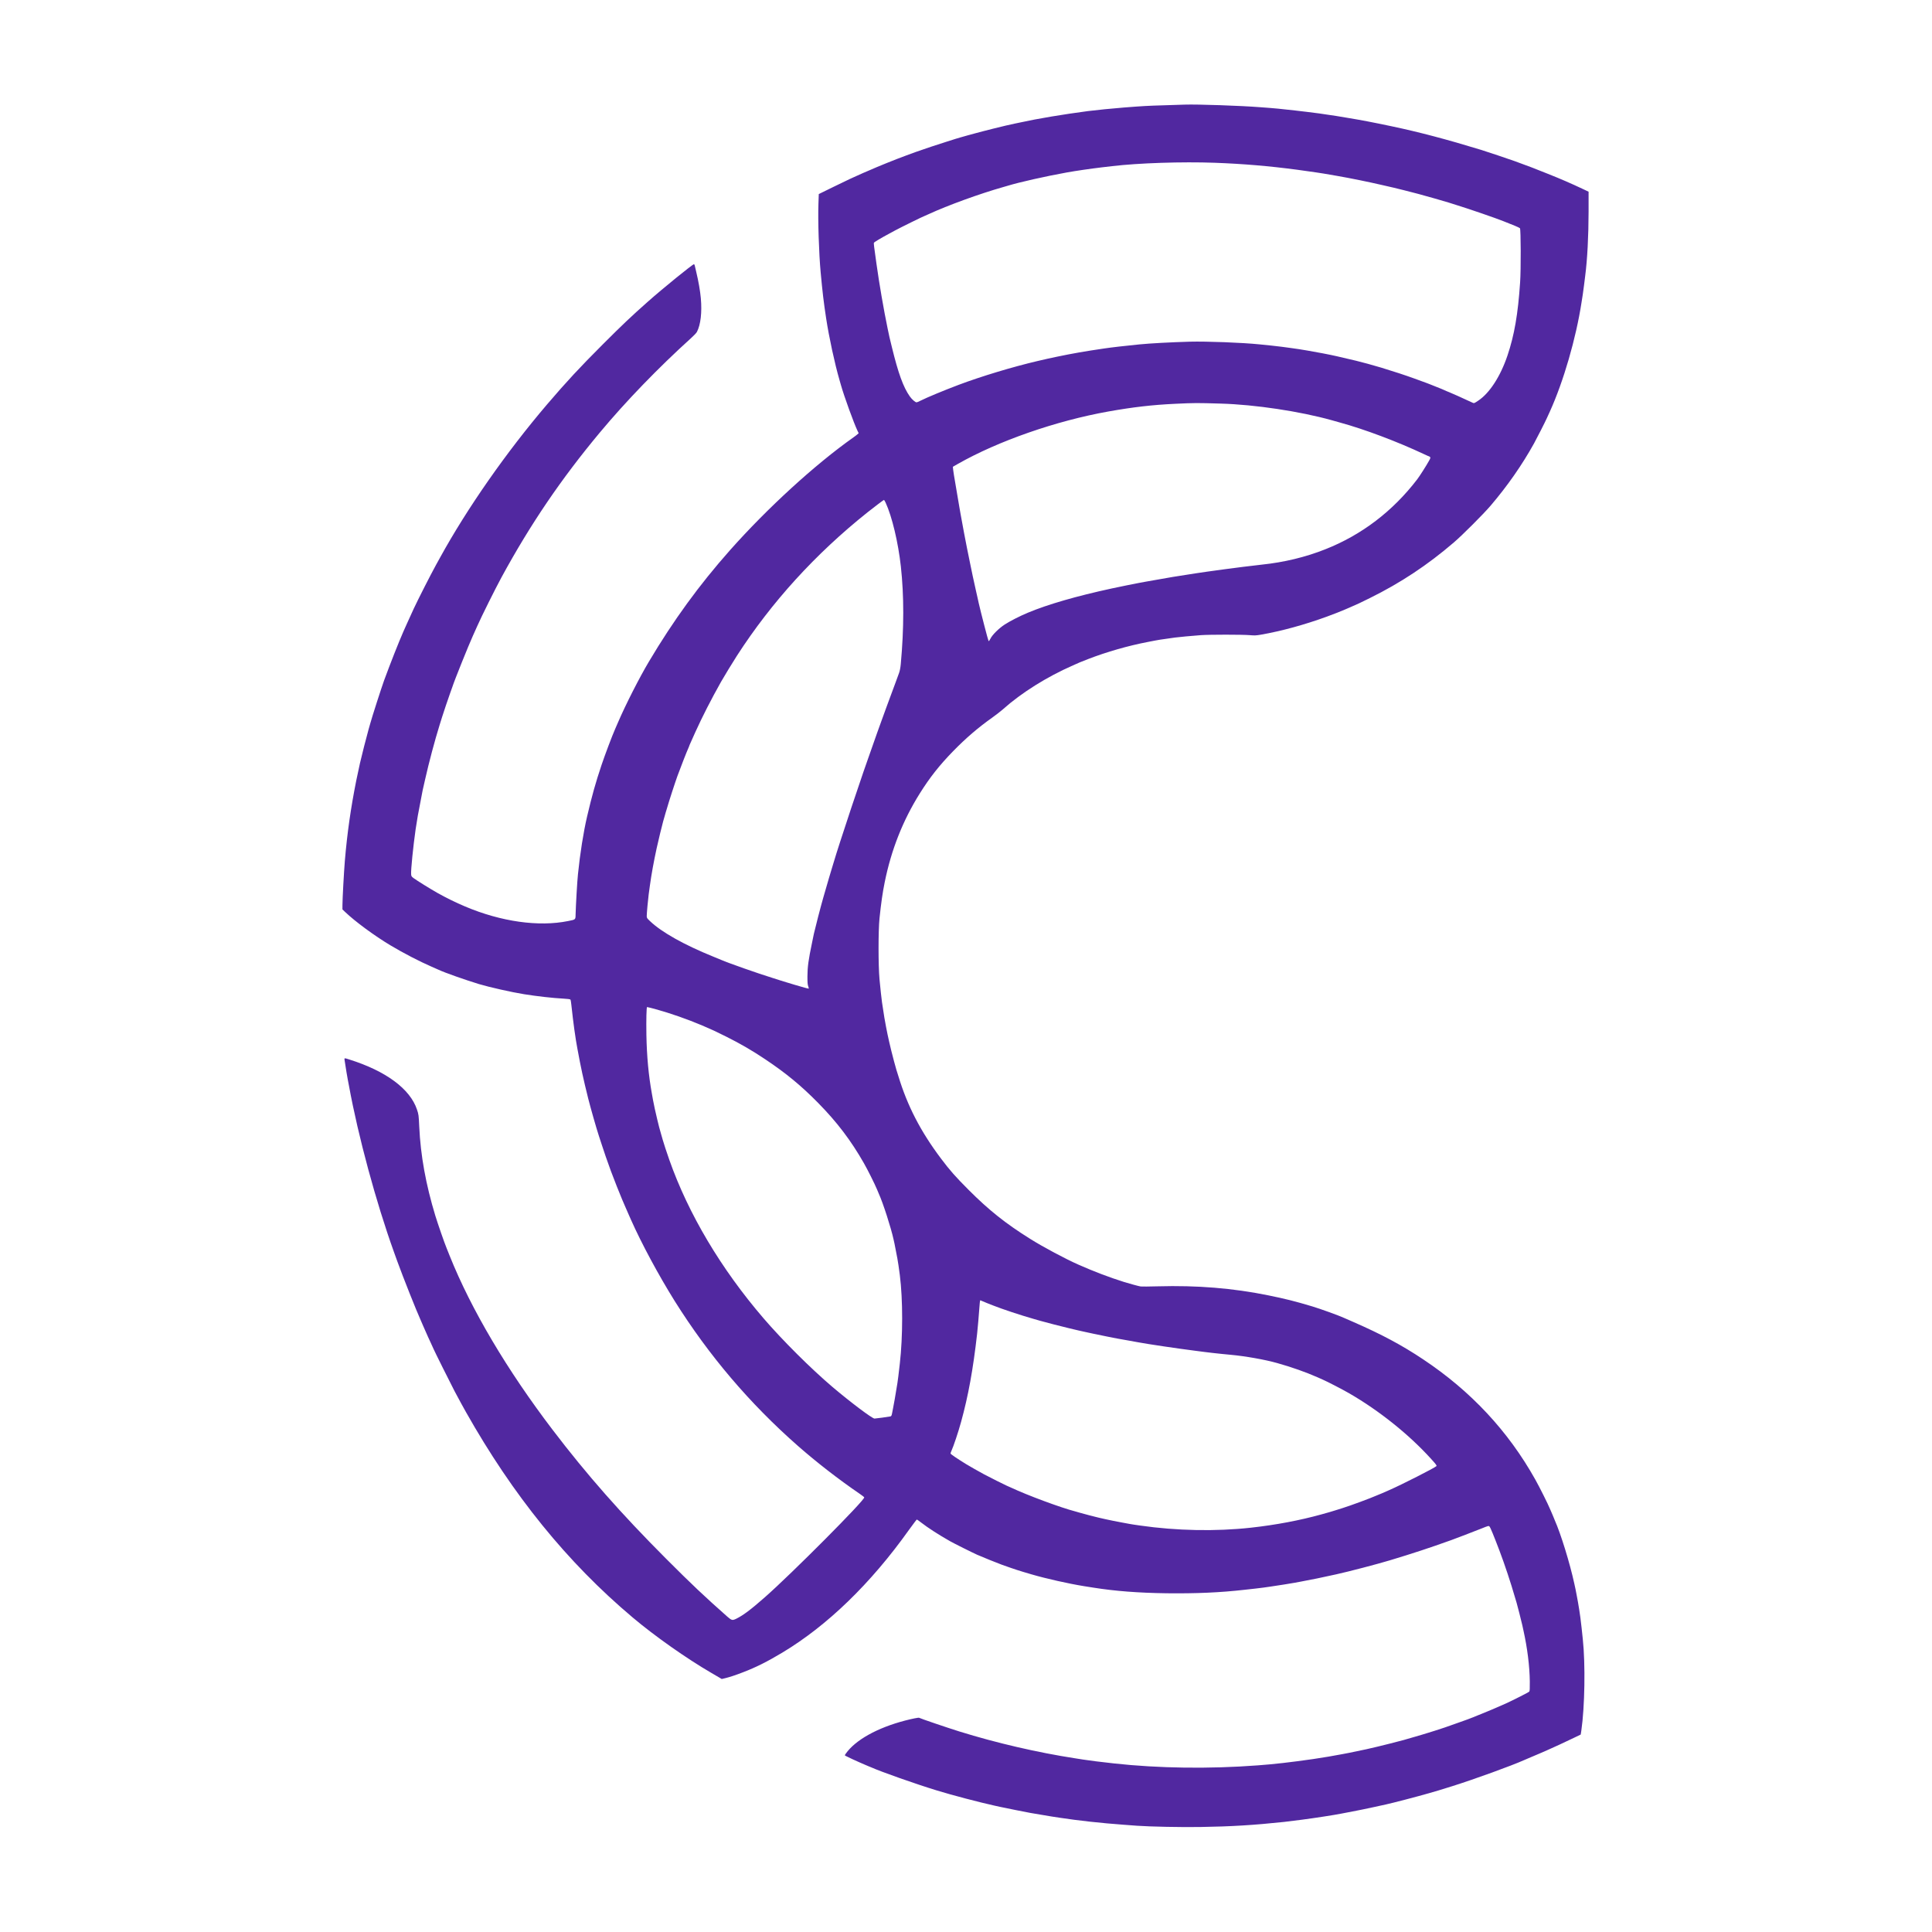 <?xml version="1.0" standalone="no"?>
<!DOCTYPE svg PUBLIC "-//W3C//DTD SVG 20010904//EN"
 "http://www.w3.org/TR/2001/REC-SVG-20010904/DTD/svg10.dtd">
<svg version="1.0" xmlns="http://www.w3.org/2000/svg"
 width="4000pt" height="4000pt" viewBox="0 0 4000 4000"
 preserveAspectRatio="xMidYMid meet">

<g transform="translate(0,4000) scale(0.1,-0.1)"
fill="#5128a0" stroke="none">
<path d="M24530 37834 c-47 -2 -242 -8 -435 -14 -342 -10 -427 -15 -825 -46
-242 -19 -572 -52 -745 -74 -516 -68 -1049 -157 -1400 -235 -38 -8 -92 -20
-120 -25 -172 -34 -693 -164 -965 -241 -58 -17 -127 -37 -155 -44 -27 -7 -70
-20 -95 -28 -25 -9 -106 -34 -180 -57 -162 -50 -508 -165 -640 -213 -52 -19
-144 -53 -205 -75 -194 -70 -616 -240 -753 -303 -35 -16 -65 -29 -68 -29 -3 0
-106 -45 -264 -117 -30 -14 -71 -32 -90 -41 -19 -8 -171 -82 -336 -162 l-302
-148 -7 -198 c-13 -335 10 -1042 46 -1424 37 -403 63 -623 114 -955 59 -387
177 -933 275 -1270 4 -16 18 -64 30 -105 68 -241 267 -788 345 -952 l23 -47
-27 -24 c-14 -13 -51 -41 -81 -62 -795 -561 -1782 -1464 -2555 -2335 -640
-722 -1172 -1453 -1681 -2310 -196 -329 -480 -887 -636 -1250 -27 -63 -55
-128 -63 -145 -64 -145 -206 -522 -278 -735 -127 -378 -200 -640 -302 -1075
-75 -321 -145 -762 -189 -1195 -15 -137 -44 -641 -49 -835 -2 -107 2 -103
-154 -134 -609 -124 -1389 -14 -2133 301 -194 82 -384 175 -577 283 -142 80
-425 256 -491 305 -42 32 -47 40 -50 80 -7 87 43 582 93 930 15 98 21 139 45
280 20 111 91 486 100 525 5 22 28 123 51 225 80 357 199 804 303 1138 14 45
37 117 50 160 36 114 119 361 166 492 23 63 45 126 50 140 36 116 331 850 420
1045 46 102 67 148 92 205 91 206 368 762 502 1009 595 1094 1234 2036 2035
2996 540 648 1211 1342 1889 1955 57 51 112 109 122 130 77 151 106 404 80
695 -14 154 -48 348 -95 545 -14 58 -28 117 -31 133 -4 15 -11 27 -16 27 -28
0 -643 -499 -953 -774 -354 -314 -524 -475 -935 -886 -481 -481 -752 -773
-1151 -1240 -843 -987 -1657 -2153 -2219 -3176 -18 -32 -56 -102 -85 -154
-117 -213 -366 -703 -458 -900 -88 -190 -106 -230 -139 -305 -20 -44 -54 -120
-76 -170 -96 -218 -264 -643 -400 -1013 -55 -151 -257 -779 -285 -887 -3 -11
-19 -69 -37 -130 -41 -144 -144 -549 -177 -695 -47 -215 -53 -245 -78 -365
-112 -562 -187 -1084 -235 -1655 -19 -228 -50 -793 -50 -923 l0 -86 57 -54
c205 -196 606 -491 933 -687 269 -161 602 -334 855 -444 72 -31 139 -61 150
-66 117 -56 554 -210 834 -295 209 -63 680 -169 931 -209 270 -43 595 -80 822
-92 79 -4 132 -11 138 -19 5 -6 15 -59 20 -116 20 -186 41 -361 61 -504 32
-222 37 -252 64 -400 75 -406 118 -606 224 -1032 47 -187 170 -619 221 -773
10 -30 39 -118 64 -195 43 -136 102 -304 184 -530 41 -115 202 -521 233 -590
9 -22 41 -94 69 -160 29 -66 60 -138 70 -160 10 -22 29 -65 42 -95 219 -494
574 -1153 906 -1685 709 -1130 1552 -2122 2552 -3001 389 -341 838 -690 1284
-995 44 -30 84 -61 89 -70 27 -44 -1507 -1585 -2058 -2069 -289 -254 -445
-371 -587 -442 -84 -41 -98 -38 -187 39 -474 419 -746 676 -1271 1202 -930
932 -1642 1740 -2347 2666 -947 1243 -1688 2495 -2133 3605 -23 58 -51 127
-62 155 -49 118 -179 494 -235 675 -196 644 -306 1249 -333 1845 -11 237 -13
252 -47 353 -143 428 -643 798 -1400 1036 -106 34 -106 34 -99 -11 25 -166 58
-366 66 -403 5 -25 17 -85 26 -135 189 -1037 560 -2407 928 -3430 26 -71 59
-161 72 -200 119 -328 394 -1021 487 -1225 14 -30 37 -84 52 -120 15 -36 43
-98 61 -138 19 -41 34 -75 34 -77 0 -2 27 -60 60 -130 33 -70 60 -129 60 -132
0 -8 367 -744 430 -863 125 -234 155 -288 237 -435 975 -1727 2097 -3111 3448
-4250 463 -391 1123 -855 1640 -1155 61 -35 132 -76 159 -93 l49 -29 71 17
c91 22 208 60 371 123 262 100 502 220 810 405 933 560 1829 1427 2621 2538
87 120 161 219 166 219 5 0 46 -29 91 -64 139 -108 359 -250 597 -385 73 -42
466 -238 560 -280 102 -45 423 -175 512 -207 279 -99 336 -118 613 -199 301
-88 767 -193 1090 -245 72 -11 157 -25 190 -30 453 -72 934 -109 1520 -117
605 -7 1111 15 1610 72 72 9 173 20 225 25 52 6 127 15 165 20 39 6 102 15
140 20 159 23 432 66 505 80 25 5 86 16 135 25 183 33 463 90 725 149 265 58
852 212 1115 291 486 147 797 249 1270 418 115 42 459 174 623 239 151 61 153
61 171 42 18 -18 88 -189 206 -499 107 -282 236 -671 319 -960 14 -49 30 -103
36 -120 13 -42 98 -375 117 -460 8 -38 19 -88 24 -110 81 -365 128 -739 132
-1059 1 -146 -1 -197 -11 -208 -12 -15 -323 -173 -487 -248 -102 -47 -476
-206 -505 -215 -14 -4 -47 -18 -75 -30 -27 -12 -66 -28 -85 -35 -19 -7 -48
-18 -65 -25 -39 -16 -55 -22 -270 -98 -204 -74 -335 -118 -447 -153 -43 -13
-115 -36 -160 -50 -46 -14 -103 -32 -128 -39 -25 -7 -92 -27 -150 -44 -216
-64 -234 -69 -513 -140 -167 -43 -371 -91 -487 -117 -120 -26 -300 -63 -360
-75 -30 -5 -89 -17 -130 -25 -118 -24 -470 -84 -610 -103 -466 -67 -817 -107
-1150 -131 -1003 -76 -2057 -61 -2975 40 -274 30 -529 62 -640 80 -33 5 -107
17 -165 26 -775 119 -1633 318 -2395 555 -262 82 -808 268 -835 284 -12 7
-140 -18 -290 -57 -580 -151 -1032 -404 -1230 -687 -22 -32 -23 -34 -4 -44 29
-17 243 -116 294 -137 25 -10 75 -32 113 -49 37 -17 70 -31 73 -31 3 0 24 -9
47 -19 207 -93 920 -345 1362 -480 314 -97 883 -246 1205 -317 41 -9 91 -20
110 -24 90 -20 545 -111 625 -125 158 -28 378 -65 445 -75 36 -5 110 -16 165
-25 368 -57 868 -112 1315 -144 80 -6 206 -15 280 -21 270 -19 927 -33 1320
-26 629 10 1105 39 1725 105 98 11 125 14 370 46 275 36 669 97 810 125 28 6
136 26 240 46 105 20 294 58 420 86 127 28 248 54 270 59 131 28 645 162 885
231 179 51 205 59 490 148 452 142 1229 424 1485 539 11 5 76 33 145 62 69 28
145 61 170 72 25 11 99 43 165 72 134 59 339 153 551 255 l141 68 13 83 c71
491 86 1374 30 1894 -5 50 -17 155 -25 235 -9 80 -20 174 -25 210 -5 36 -17
112 -25 170 -9 58 -20 125 -25 150 -4 25 -16 86 -25 135 -9 50 -20 108 -25
130 -5 22 -16 74 -25 115 -94 432 -279 1030 -406 1317 -11 23 -19 44 -19 47 0
3 -11 29 -24 58 -13 29 -36 82 -51 118 -46 112 -219 458 -307 615 -562 1005
-1334 1833 -2323 2491 -440 294 -864 520 -1450 776 -88 38 -173 76 -190 83
-100 47 -497 190 -655 237 -360 108 -561 158 -905 228 -733 150 -1481 211
-2295 188 -173 -5 -332 -6 -354 -3 -37 5 -238 60 -341 92 -314 99 -619 215
-945 359 -272 120 -730 364 -1002 535 -507 317 -855 594 -1273 1013 -272 272
-390 406 -574 651 -422 561 -696 1093 -881 1705 -17 58 -36 116 -41 130 -12
36 -83 300 -108 405 -65 269 -91 393 -141 675 -10 58 -33 206 -50 325 -11 79
-34 289 -51 473 -26 287 -26 1003 0 1258 34 323 63 527 107 744 136 676 378
1287 730 1847 205 327 404 579 684 867 267 274 519 490 815 700 77 55 176 132
220 171 381 341 909 672 1450 909 61 27 124 55 140 62 17 7 95 38 174 69 385
149 829 276 1236 354 250 49 230 45 560 91 83 11 345 36 540 50 178 13 852 13
1008 0 104 -9 134 -7 235 10 426 75 898 204 1362 373 118 43 331 126 375 147
11 5 56 24 100 43 162 70 214 94 415 194 641 317 1196 685 1740 1152 184 158
610 585 761 761 351 412 654 847 899 1289 67 123 227 437 267 526 17 39 45
100 62 136 283 625 541 1516 655 2259 9 58 21 132 26 165 5 33 17 116 25 185
9 69 20 159 25 200 44 338 69 817 70 1333 l0 408 -112 53 c-247 117 -466 212
-733 318 -110 43 -209 83 -220 87 -11 5 -40 16 -65 26 -25 10 -54 21 -65 25
-22 9 -189 71 -335 124 -117 42 -586 200 -695 233 -705 216 -1293 371 -1850
488 -414 87 -618 126 -915 175 -102 17 -210 35 -240 40 -30 5 -107 17 -170 25
-63 9 -142 20 -175 26 -33 5 -150 20 -260 33 -179 22 -270 32 -590 66 -49 5
-126 12 -170 15 -44 3 -134 10 -200 15 -403 32 -1305 63 -1565 54z m620 -1204
c594 -22 1123 -67 1705 -144 289 -39 534 -75 680 -102 17 -2 82 -14 145 -25
278 -48 645 -123 935 -190 99 -23 207 -47 240 -55 63 -14 339 -84 510 -129
125 -33 565 -158 625 -178 25 -9 106 -34 180 -57 268 -83 801 -267 955 -329
11 -5 40 -16 65 -26 25 -10 54 -21 65 -26 11 -4 61 -24 110 -44 50 -20 96 -43
104 -50 19 -19 22 -855 3 -1125 -44 -655 -119 -1087 -261 -1510 -146 -432
-370 -779 -607 -936 -84 -56 -85 -56 -117 -41 -170 80 -476 217 -483 217 -2 0
-23 9 -47 19 -80 37 -142 62 -222 93 -44 17 -93 37 -110 44 -30 13 -64 26
-345 128 -181 66 -431 148 -685 225 -39 12 -157 45 -280 80 -155 43 -277 73
-640 156 -134 31 -424 87 -600 116 -66 10 -145 23 -175 29 -30 5 -109 16 -175
25 -66 9 -149 20 -185 25 -36 5 -132 16 -215 25 -82 8 -193 20 -245 25 -359
37 -1096 65 -1445 56 -403 -12 -822 -34 -1050 -57 -285 -28 -572 -61 -725 -84
-403 -59 -649 -102 -980 -171 -166 -35 -190 -40 -400 -89 -517 -121 -1165
-317 -1630 -492 -305 -115 -657 -261 -790 -328 -38 -19 -76 -35 -83 -35 -27 0
-96 60 -140 122 -135 191 -240 480 -372 1023 -49 197 -53 215 -89 390 -78 375
-171 912 -230 1335 -51 361 -58 420 -53 433 5 14 147 99 312 187 44 24 103 56
131 71 108 59 597 299 609 299 2 0 37 16 79 35 398 184 1068 427 1546 562 30
8 75 21 100 29 241 73 766 192 1220 274 183 33 493 78 720 105 74 9 171 20
215 25 544 65 1456 95 2125 70z m125 -4986 c707 -20 1639 -160 2300 -345 74
-21 130 -36 170 -48 506 -138 1187 -395 1734 -652 57 -27 107 -49 111 -49 4 0
13 -6 19 -14 10 -11 5 -27 -21 -73 -63 -113 -195 -320 -247 -388 -506 -660
-1148 -1149 -1901 -1447 -407 -162 -854 -270 -1315 -318 -160 -17 -635 -76
-765 -95 -63 -9 -243 -34 -365 -50 -132 -18 -273 -40 -715 -110 -140 -23 -402
-69 -570 -100 -47 -9 -107 -20 -135 -25 -64 -11 -417 -83 -560 -114 -730 -158
-1321 -329 -1735 -502 -168 -70 -371 -174 -480 -245 -121 -79 -256 -213 -294
-292 -20 -39 -32 -55 -39 -48 -9 9 -163 604 -204 786 -8 39 -19 86 -23 105 -4
19 -20 89 -35 155 -40 180 -55 245 -65 295 -5 25 -32 155 -60 290 -28 135 -55
270 -61 300 -5 30 -19 98 -29 150 -10 52 -24 122 -30 155 -6 33 -22 121 -36
195 -14 74 -29 158 -34 185 -5 28 -18 102 -29 165 -11 63 -38 225 -61 360 -22
135 -44 268 -50 295 -5 28 -12 77 -16 110 l-6 61 103 59 c836 475 2029 891
3114 1085 516 92 915 138 1390 160 401 19 441 19 940 4z m-6939 -2051 c133
-288 260 -824 315 -1318 67 -612 66 -1284 -1 -2020 -7 -77 -20 -143 -35 -185
-13 -36 -46 -126 -73 -200 -28 -74 -74 -198 -102 -275 -29 -77 -67 -180 -85
-230 -19 -49 -64 -173 -100 -275 -36 -102 -77 -215 -91 -252 -68 -189 -111
-311 -177 -503 -19 -55 -69 -199 -112 -320 -105 -301 -399 -1184 -480 -1440
-36 -115 -70 -221 -75 -235 -4 -14 -15 -47 -23 -75 -8 -27 -33 -108 -55 -180
-34 -107 -109 -364 -197 -670 -50 -171 -173 -649 -195 -750 -4 -22 -22 -105
-38 -185 -74 -352 -94 -499 -95 -695 0 -124 3 -170 16 -205 9 -24 14 -46 12
-48 -4 -4 -119 27 -290 78 -33 10 -107 32 -165 50 -58 17 -116 35 -130 40 -14
5 -86 28 -160 51 -299 92 -932 315 -1065 374 -16 8 -93 39 -170 70 -599 243
-1062 502 -1303 730 -68 64 -72 70 -72 111 0 53 26 341 40 444 6 41 17 127 26
190 30 222 79 491 140 771 32 148 115 489 134 554 5 17 17 57 26 90 9 33 20
71 24 85 5 14 16 52 26 85 45 159 168 536 220 680 79 214 189 495 224 572 11
24 20 45 20 48 0 7 1 8 125 285 145 320 329 681 534 1045 66 116 233 390 328
538 717 1112 1626 2110 2703 2969 141 112 334 258 342 258 4 0 19 -26 34 -57z
m-4872 -10458 c33 -8 77 -20 96 -25 332 -92 659 -207 980 -342 184 -78 288
-126 491 -228 304 -152 536 -287 810 -470 432 -288 748 -549 1099 -906 391
-398 678 -776 947 -1248 75 -131 221 -423 269 -538 14 -35 32 -76 39 -93 87
-190 252 -703 305 -945 7 -30 16 -71 20 -90 7 -31 16 -77 59 -305 11 -55 34
-212 51 -345 64 -508 64 -1265 0 -1830 -25 -222 -41 -350 -50 -405 -46 -283
-72 -433 -90 -520 -5 -27 -15 -76 -21 -108 -9 -45 -16 -58 -33 -62 -35 -8
-305 -45 -330 -45 -48 0 -499 340 -870 654 -448 381 -1033 963 -1427 1421
-880 1024 -1556 2160 -1951 3280 -51 144 -124 366 -138 420 -5 17 -22 78 -39
137 -33 114 -36 126 -75 288 -29 117 -73 319 -86 395 -5 28 -16 91 -25 140
-67 371 -104 764 -112 1210 -5 309 1 575 14 575 3 0 33 -7 67 -15z m6854
-6065 c9 -5 64 -28 122 -51 58 -22 114 -45 125 -49 189 -75 573 -202 830 -275
28 -8 88 -25 135 -39 120 -34 451 -120 605 -156 72 -17 157 -37 190 -45 33 -8
94 -22 135 -30 41 -9 127 -27 190 -41 63 -13 193 -40 287 -59 167 -34 203 -40
453 -84 63 -12 140 -25 170 -31 195 -37 815 -129 1170 -174 69 -9 159 -21 200
-26 41 -6 120 -15 175 -21 55 -5 138 -14 185 -20 47 -5 135 -14 195 -19 296
-27 709 -100 955 -170 307 -86 591 -187 835 -294 33 -15 83 -37 110 -49 97
-42 412 -205 545 -282 623 -359 1245 -857 1702 -1363 102 -112 119 -136 107
-147 -43 -40 -718 -383 -974 -495 -66 -29 -139 -61 -162 -71 -23 -11 -44 -19
-47 -19 -3 0 -29 -11 -58 -24 -118 -53 -548 -212 -710 -262 -43 -13 -115 -36
-160 -50 -83 -26 -108 -33 -273 -79 -444 -123 -946 -218 -1455 -274 -728 -80
-1536 -65 -2300 45 -96 13 -195 29 -220 34 -25 5 -85 16 -135 25 -116 21 -274
53 -350 70 -33 8 -100 23 -150 34 -96 22 -265 67 -386 101 -41 12 -83 24 -94
27 -308 80 -992 334 -1333 494 -46 21 -86 39 -88 39 -7 0 -375 185 -474 238
-79 42 -313 175 -363 206 -196 121 -327 210 -327 223 0 8 7 29 15 46 47 103
145 396 203 607 150 545 248 1083 332 1825 13 118 37 395 45 515 6 106 15 180
21 180 2 0 12 -4 22 -10z"/>
</g>
</svg>
